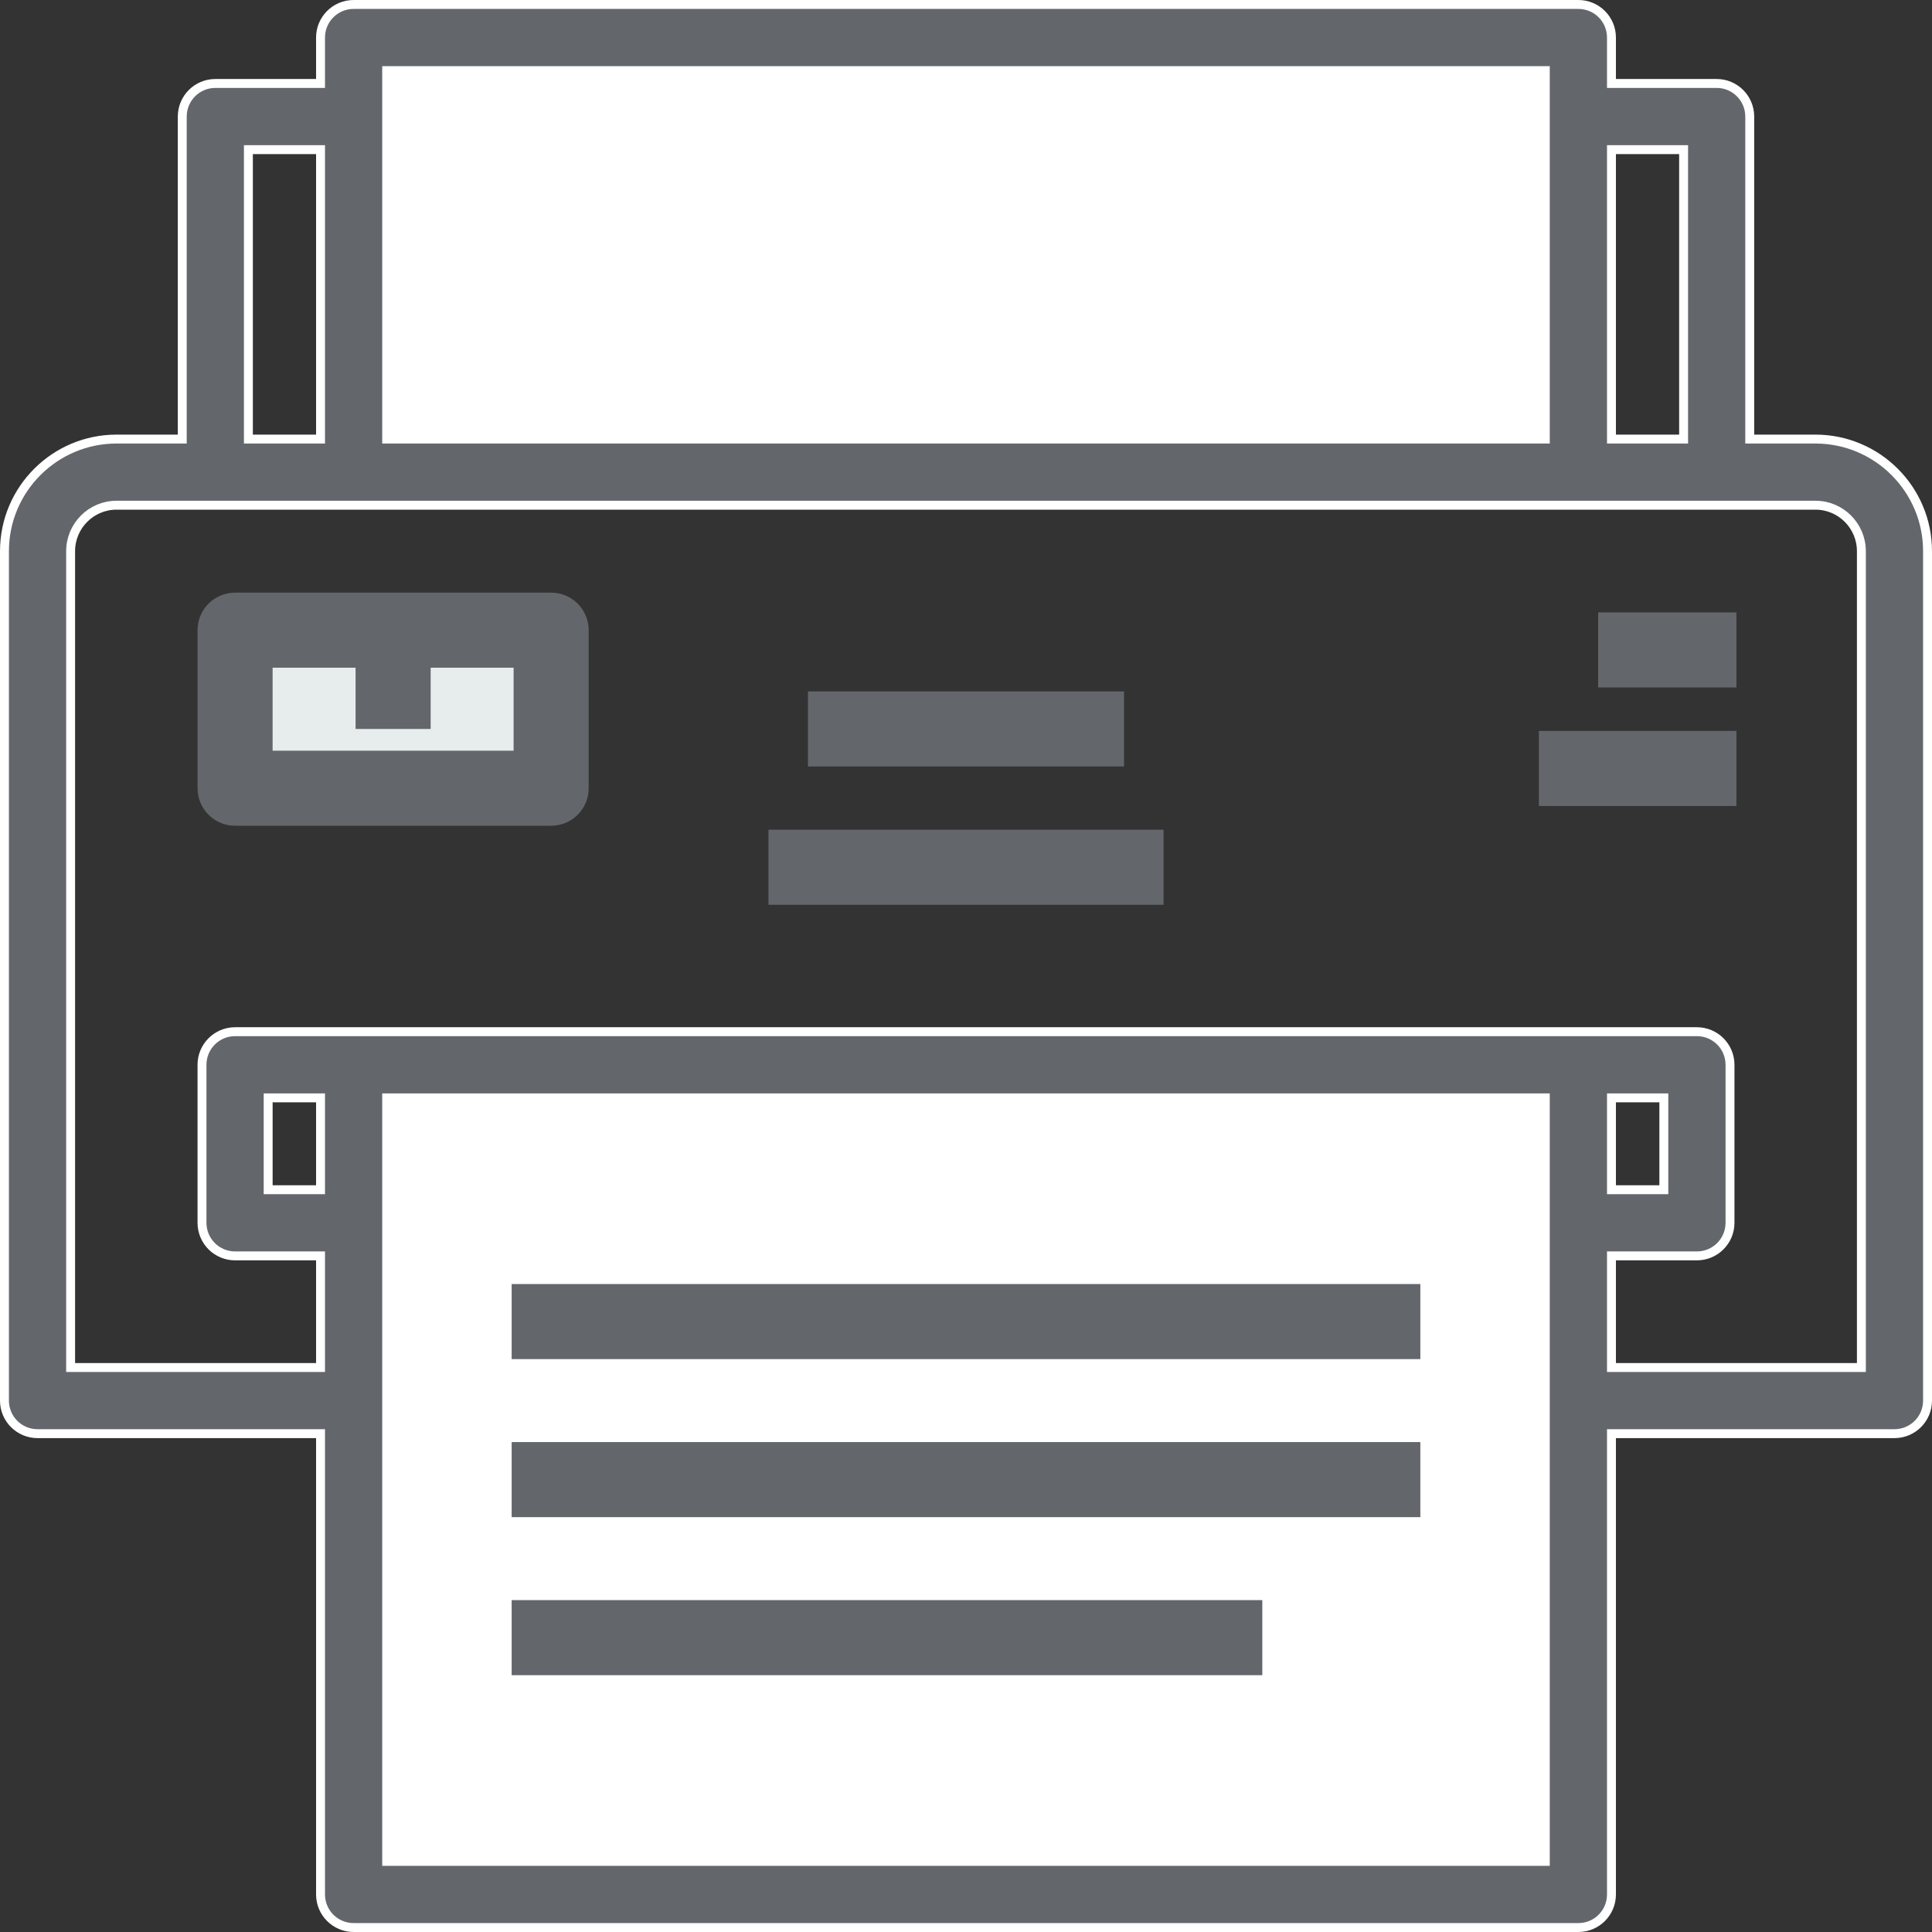 <svg width="65" height="65" viewBox="0 0 65 65" fill="none" xmlns="http://www.w3.org/2000/svg">
    <rect x="0" y="0" width="65" height="65" fill="#333333" stroke="none"/>
    <g clip-path="url(#clip0_49_2919)">
        <path d="M53.103 47.122V63.737H11.896V47.122V41.14V35.823H53.103V41.14V47.122Z" fill="white"/>
        <path d="M53.103 3.921V15.884H11.896V3.921V1.263H53.103V3.921Z" fill="white"/>
        <path d="M13.226 21.201H18.543V26.518H7.909V21.201H13.226Z" fill="#E7ECED"/>
        <path d="M58.868 14.622V14.772H59.018H61.079C63.158 14.772 64.85 16.463 64.85 18.543V47.122C64.85 47.736 64.352 48.234 63.737 48.234H54.366H54.216V48.385V63.737C54.216 64.352 53.718 64.85 53.103 64.85H11.897C11.282 64.85 10.784 64.352 10.784 63.737V48.385V48.234H10.634H1.263C0.648 48.234 0.15 47.736 0.15 47.122V18.543C0.15 16.463 1.842 14.772 3.921 14.772H5.982H6.132V14.622V3.921C6.132 3.307 6.63 2.808 7.244 2.808H10.634H10.784V2.658V1.263C10.784 0.648 11.282 0.15 11.897 0.15H53.103C53.718 0.15 54.216 0.648 54.216 1.263V2.658V2.808H54.366H57.756C58.37 2.808 58.868 3.307 58.868 3.921V14.622ZM56.643 5.184V5.034H56.493H54.366H54.216V5.184V14.622V14.772H54.366H56.493H56.643V14.622V5.184ZM13.159 2.376H13.009V2.526V14.622V14.772H13.159H51.84H51.99V14.622V2.526V2.376H51.84H13.159ZM8.507 5.034H8.357V5.184V14.622V14.772H8.507H10.634H10.784V14.622V5.184V5.034H10.634H8.507ZM10.634 40.027H10.784V39.877V37.086V36.936H10.634H9.172H9.022V37.086V39.877V40.027H9.172H10.634ZM51.84 62.624H51.99V62.474V37.086V36.936H51.84H13.159H13.009V37.086V62.474V62.624H13.159H51.84ZM54.366 36.936H54.216V37.086V39.877V40.027H54.366H55.828H55.978V39.877V37.086V36.936H55.828H54.366ZM62.474 46.009H62.624V45.859V18.543C62.624 17.691 61.931 16.997 61.079 16.997H3.921C3.069 16.997 2.376 17.691 2.376 18.543V45.859V46.009H2.526H10.634H10.784V45.859V42.403V42.253H10.634H7.909C7.294 42.253 6.796 41.755 6.796 41.14V35.823C6.796 35.209 7.294 34.71 7.909 34.71H57.091C57.706 34.71 58.204 35.209 58.204 35.823V41.14C58.204 41.755 57.706 42.253 57.091 42.253H54.366H54.216V42.403V45.859V46.009H54.366H62.474Z" fill="#63676B" stroke="white" stroke-width="0.3"/>
        <path d="M18.543 19.939H7.909C7.211 19.939 6.646 20.504 6.646 21.201V26.518C6.646 27.216 7.211 27.781 7.909 27.781H18.543C19.24 27.781 19.805 27.216 19.805 26.518V21.201C19.805 20.504 19.24 19.939 18.543 19.939ZM17.28 25.256H9.172V22.464H11.963V24.525H14.489V22.464H17.28V25.256Z" fill="#63676B"/>
        <path d="M58.42 20.603H53.768V23.129H58.42V20.603Z" fill="#63676B"/>
        <path d="M58.42 24.591H51.774V27.117H58.42V24.591Z" fill="#63676B"/>
        <path d="M39.146 27.914H25.854V30.44H39.146V27.914Z" fill="#63676B"/>
        <path d="M37.817 23.262H27.183V25.787H37.817V23.262Z" fill="#63676B"/>
        <path d="M42.469 53.834H17.214V56.36H42.469V53.834Z" fill="#63676B"/>
        <path d="M47.786 48.517H17.214V51.043H47.786V48.517Z" fill="#63676B"/>
        <path d="M47.786 43.2H17.214V45.726H47.786V43.2Z" fill="#63676B"/>
    </g>
    <defs>
        <clipPath id="clip0_49_2919">
            <rect width="65" height="65" fill="white"/>
        </clipPath>
    </defs>
</svg>
